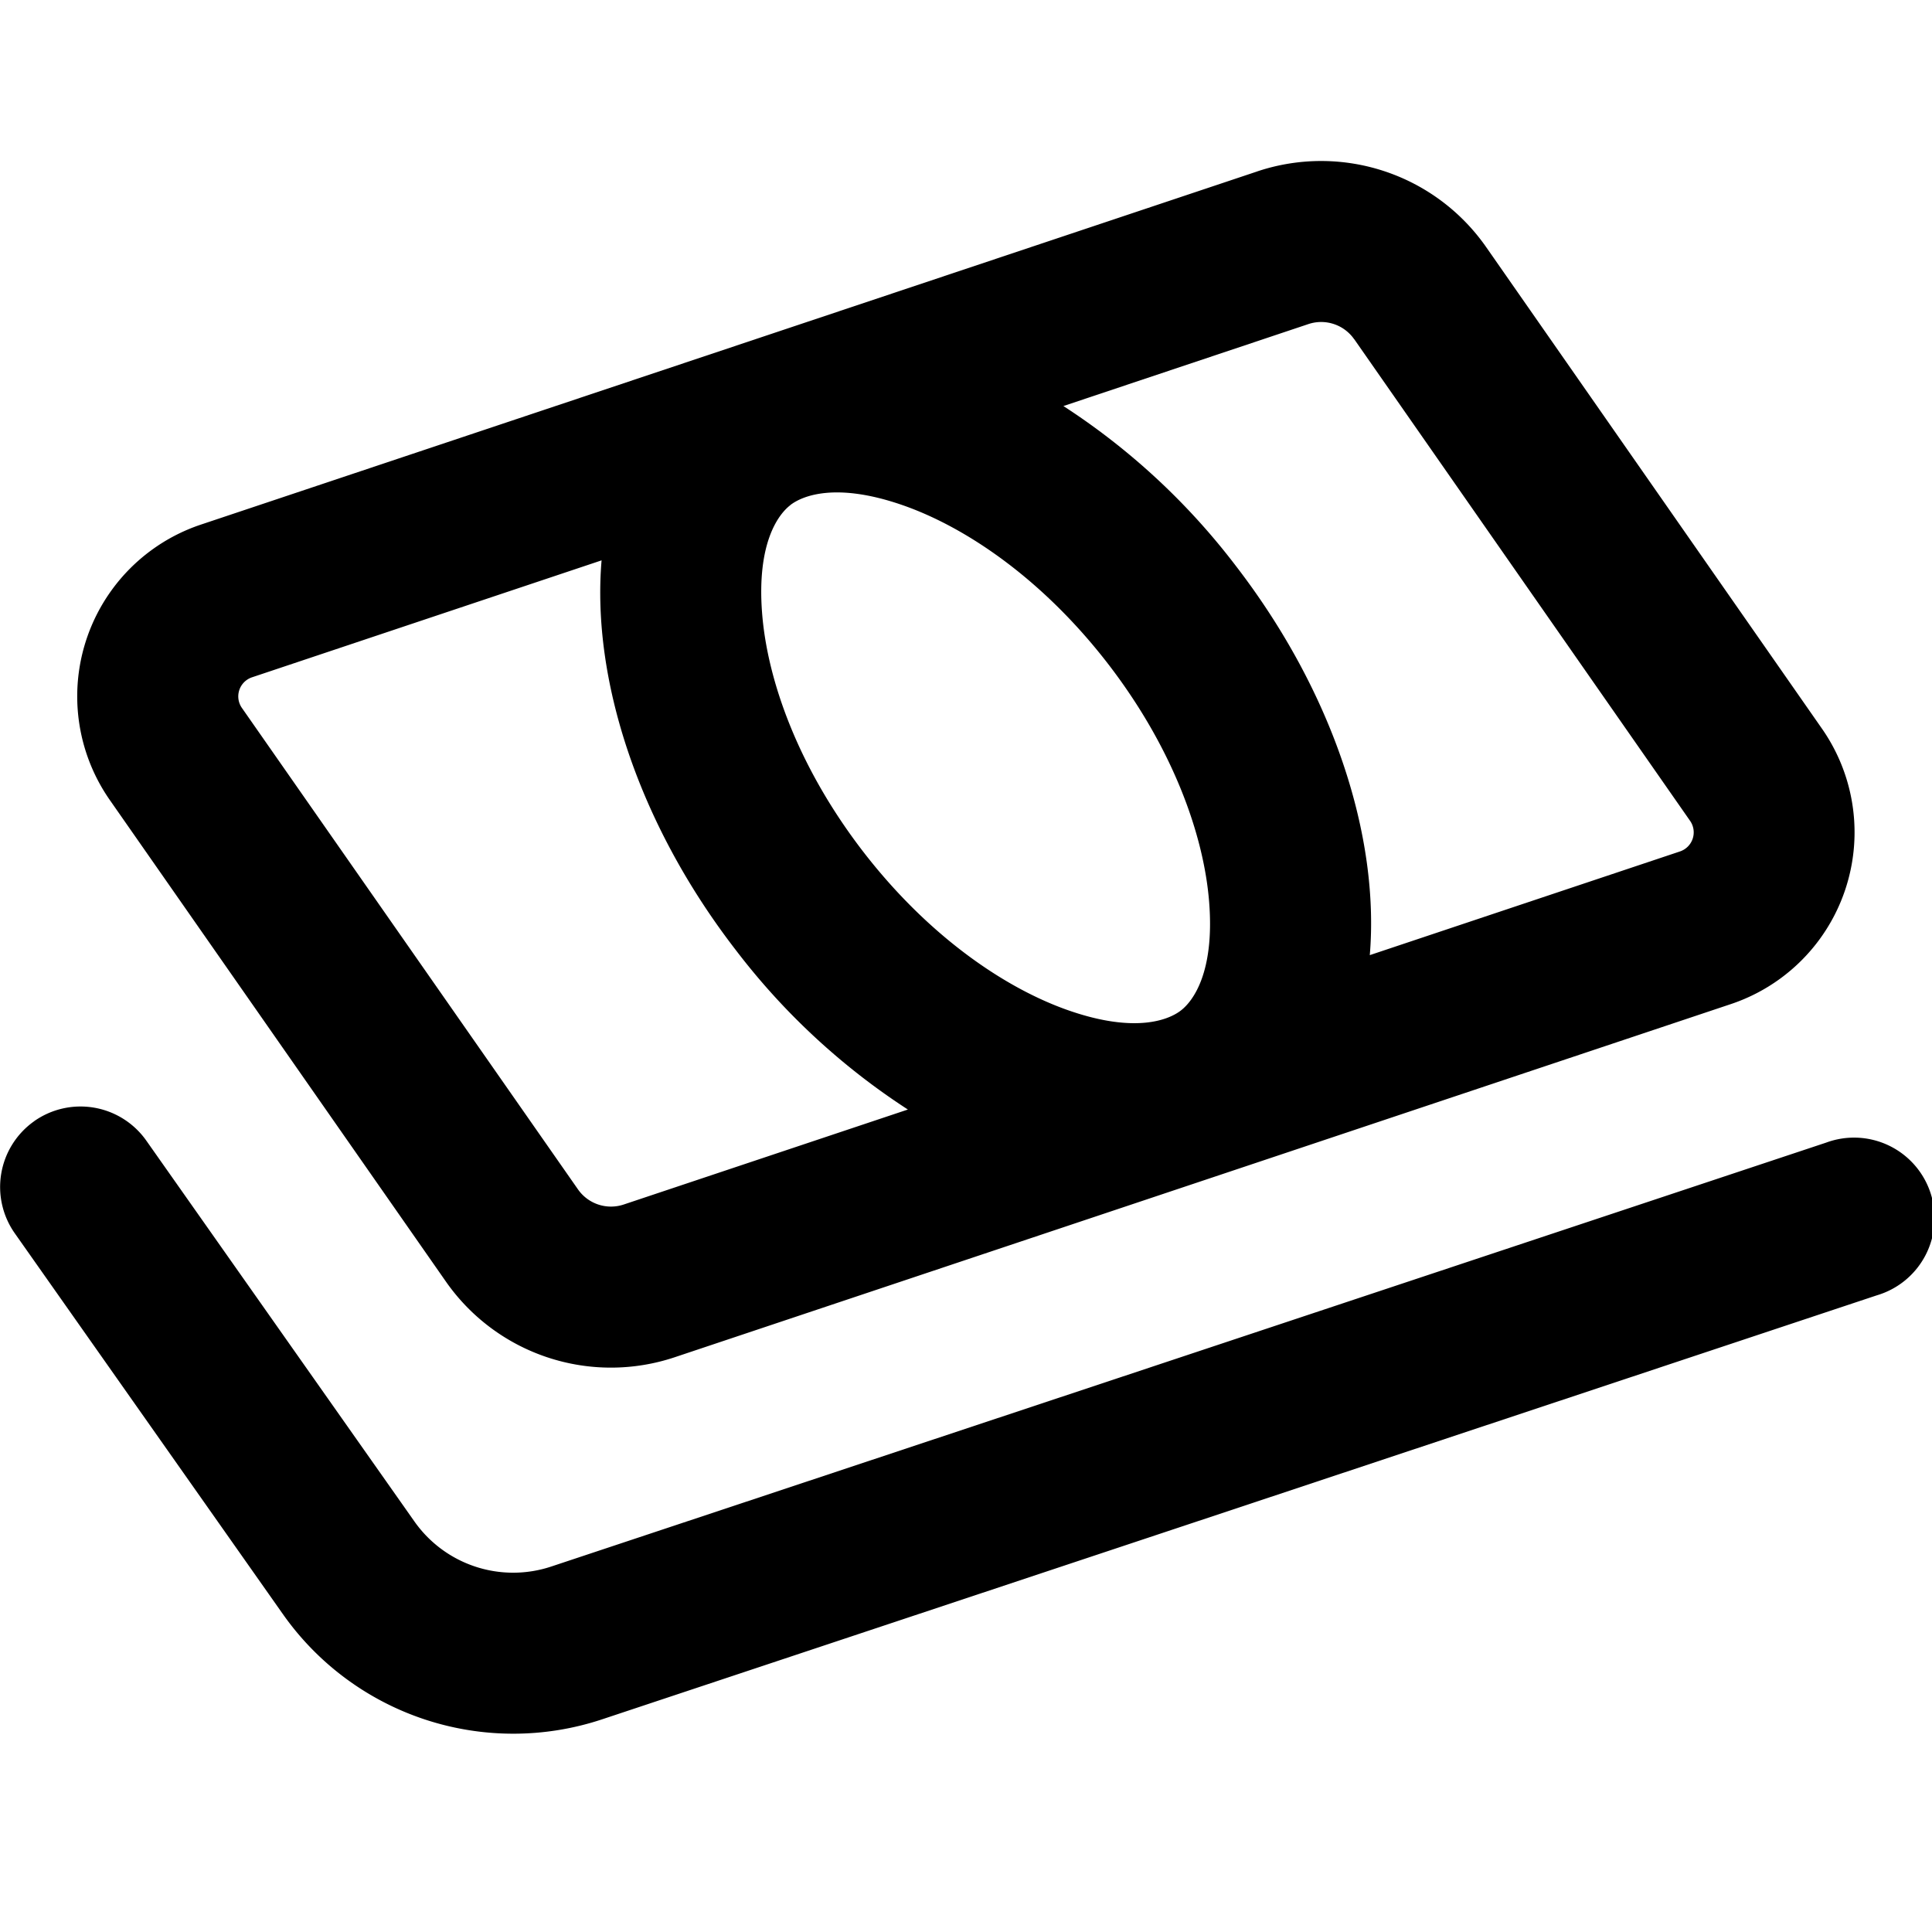 <svg viewBox="0 0 24 24" xmlns="http://www.w3.org/2000/svg">
  <path
    fill-rule="evenodd"
    clip-rule="evenodd"
    d="M16.822 4.214a.5.5 0 0 0-.569-.188L13.21 5.044a8.501 8.501 0 0 1 2.134 1.975c1.224 1.584 1.795 3.382 1.672 4.846l3.853-1.288a.25.25 0 0 0 .126-.38l-4.172-5.983Zm-5.544 9.569a8.5 8.5 0 0 1-2.133-1.975C7.92 10.224 7.349 8.425 7.473 6.961L3.13 8.414a.25.25 0 0 0-.125.38l4.175 5.981a.5.5 0 0 0 .568.188l3.53-1.18Zm4.341-11.654a2.5 2.5 0 0 1 2.843.941l4.172 5.983a2.25 2.25 0 0 1-1.132 3.42L8.382 16.86a2.5 2.5 0 0 1-2.843-.94L1.364 9.938a2.25 2.25 0 0 1 1.131-3.421L15.62 2.129ZM.424 13.928a1 1 0 0 1 1.394.242l3.33 4.73a1.5 1.5 0 0 0 1.7.56l15.837-5.266a1 1 0 1 1 .63 1.897L7.48 21.358a3.5 3.5 0 0 1-3.966-1.307l-3.33-4.73a1 1 0 0 1 .241-1.393Zm9.394-7.654c.15-.116.564-.285 1.385-.002.803.277 1.754.93 2.558 1.97.803 1.04 1.195 2.125 1.26 2.971.067.867-.201 1.224-.352 1.34-.15.116-.563.286-1.385.002-.802-.277-1.753-.93-2.557-1.97-.803-1.04-1.195-2.124-1.26-2.97-.067-.867.2-1.224.351-1.34Z"
  />
</svg>
